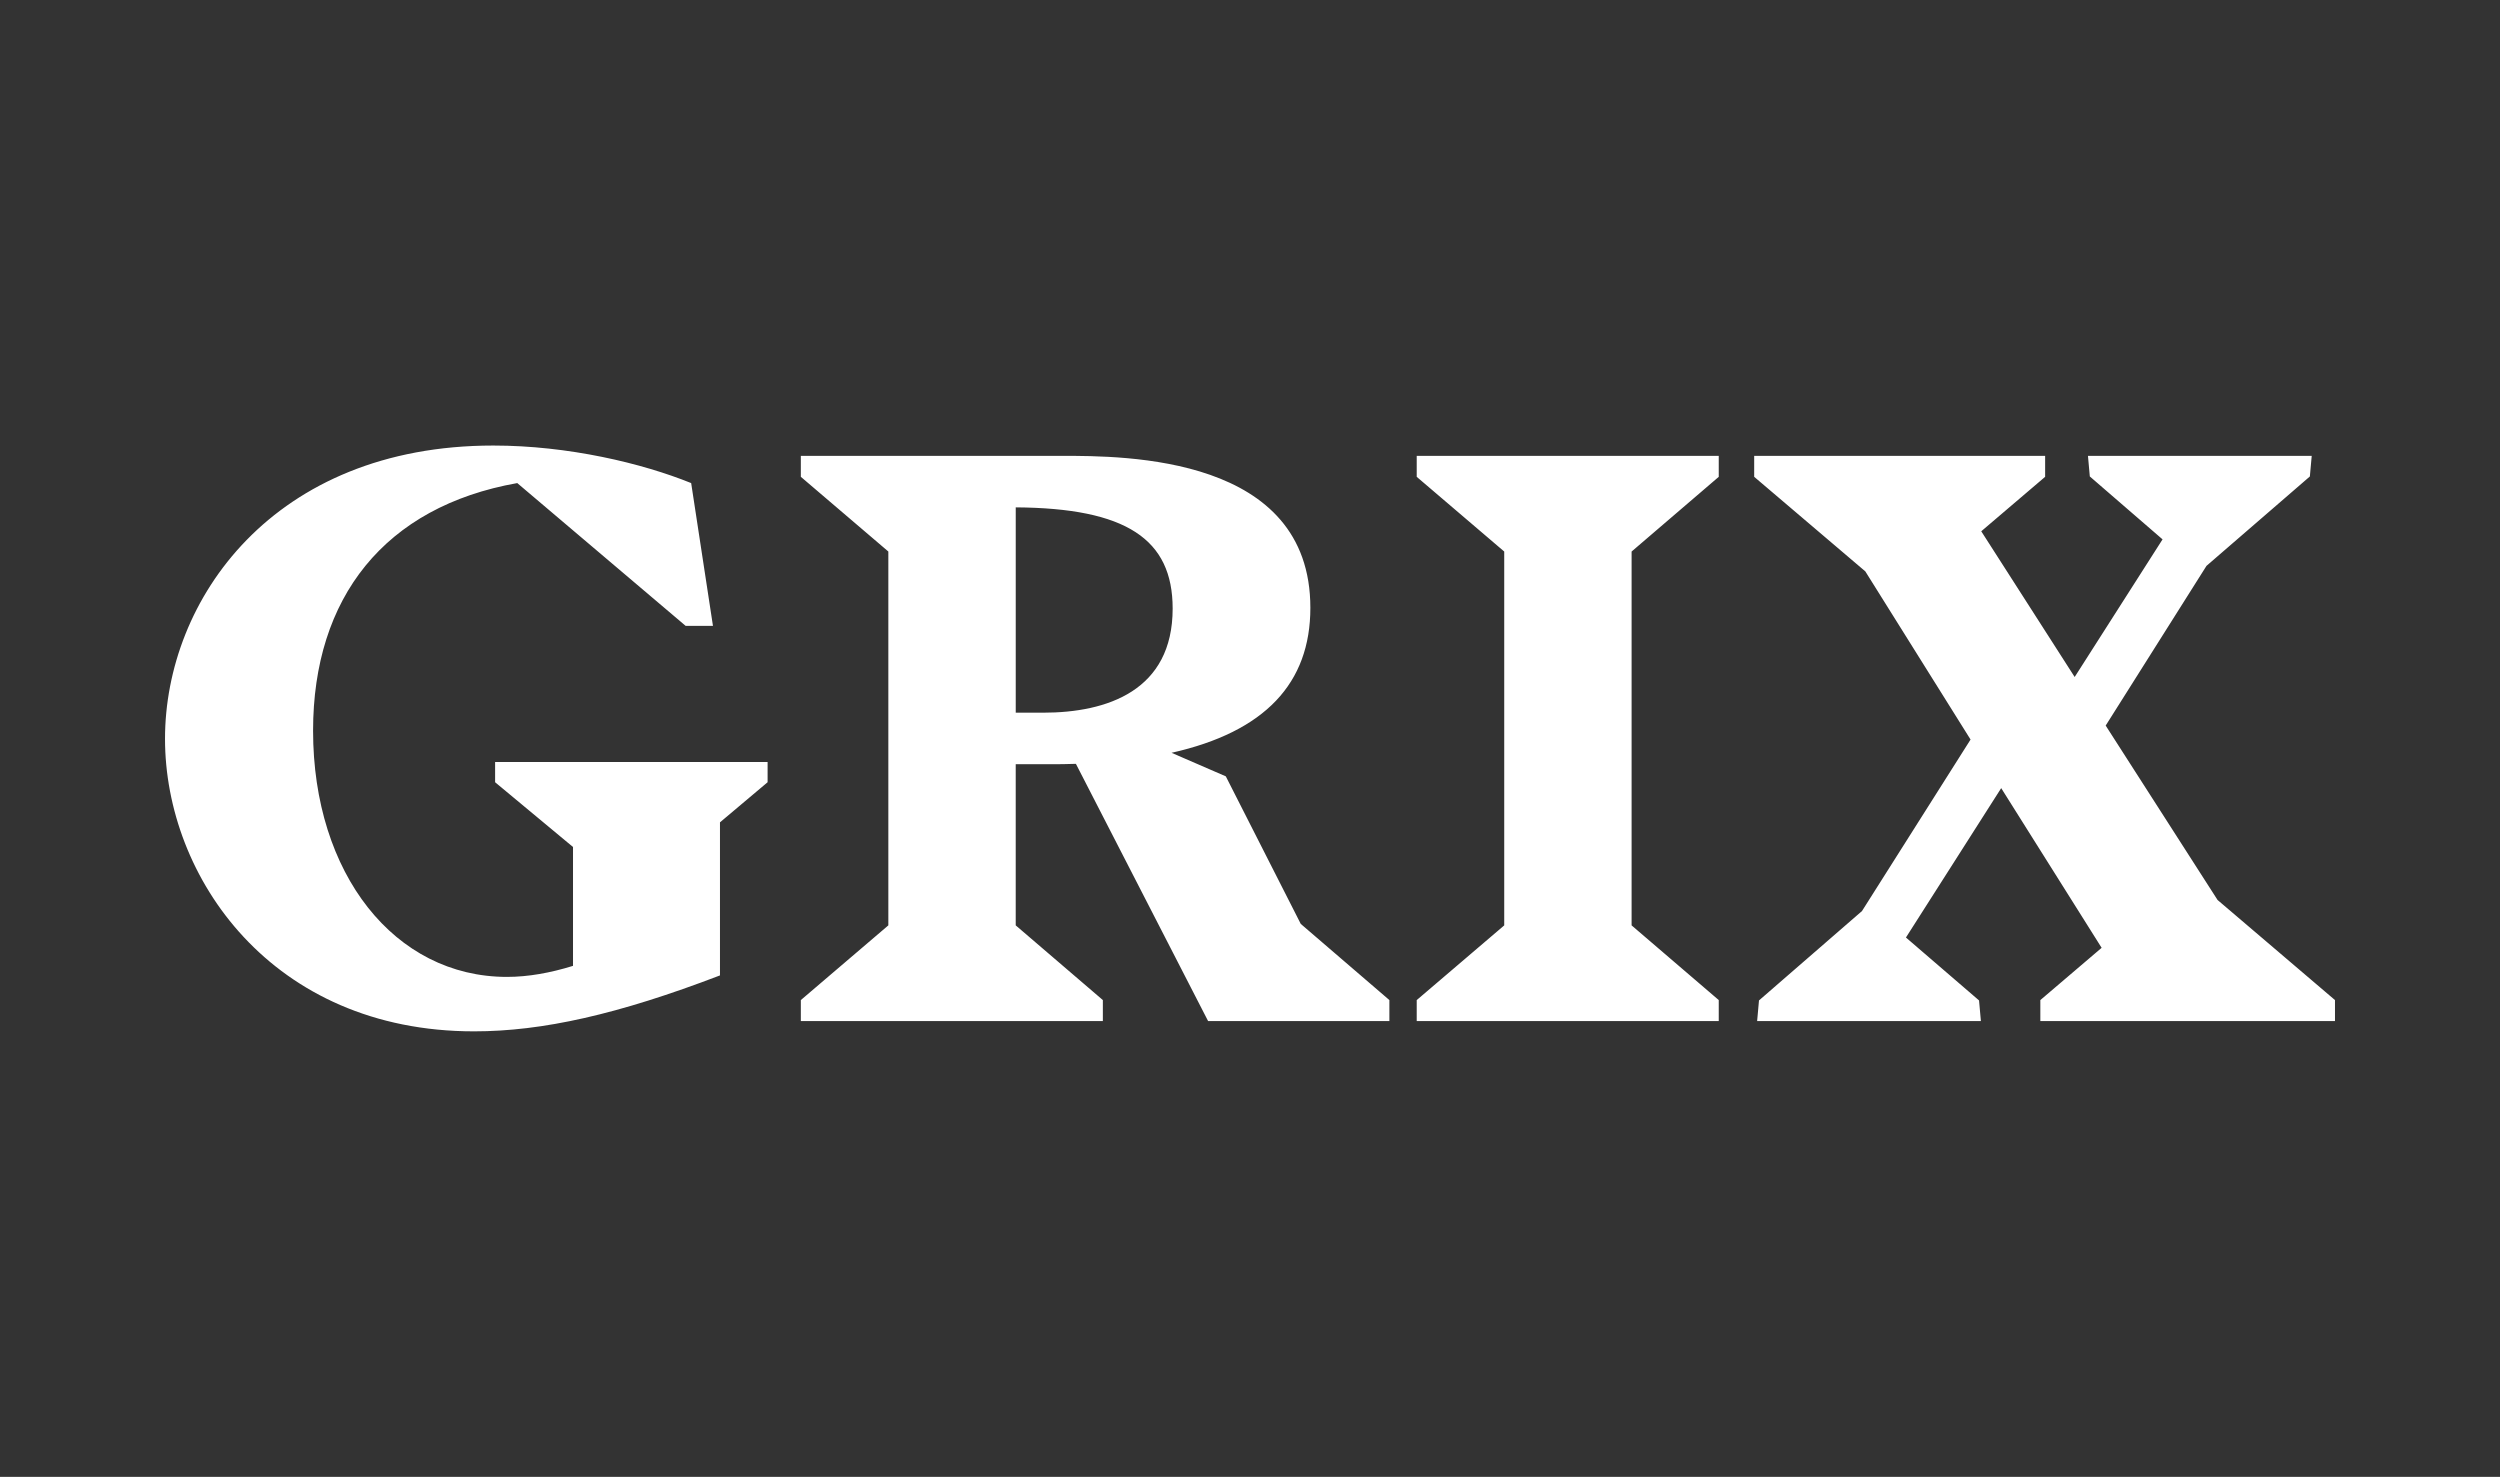 <svg width="303" height="179" viewBox="0 0 303 179" fill="none" xmlns="http://www.w3.org/2000/svg">
<rect x="0" y="0" width="303" height="179" fill="#333333" stroke="none"/>
<path d="M93.033 92.354V94.807L87.26 99.668V118.221C74.909 122.949 65.735 125 57.456 125C32.933 125 20 106.313 20 89.544C20 72.686 33.112 54 59.783 54C68.867 54 77.817 56.141 83.769 58.549L86.41 75.853H83.098L62.692 58.549C46.626 61.403 37.945 72.419 37.945 88.564C37.945 105.912 47.835 118.4 61.439 118.4C64.035 118.4 66.719 117.909 69.449 117.062V102.656L60.007 94.807V92.354L93.033 92.354ZM157.652 111.977L168.393 121.209V123.751H146.42L130.4 92.577C129.326 92.622 128.207 92.622 127.043 92.622H123.105V112.155L133.666 121.209V123.751H97.061V121.209L107.667 112.155V66.844L97.061 57.79V55.248H128.61C136.486 55.248 158.816 55.248 158.816 73.667C158.816 82.81 153.312 88.697 141.99 91.239L148.568 94.093L157.652 111.977ZM126.418 86.378C134.205 86.378 142.126 83.702 142.126 73.757C142.126 65.328 136.487 61.581 123.107 61.492V86.378H126.418ZM208.312 57.792L197.75 66.846V112.157L208.312 121.21V123.752H171.706V121.21L182.312 112.157V66.846L171.706 57.792V55.25H208.312V57.792ZM268.769 109.078L283 121.209V123.751H247.289V121.209L254.718 114.876L242.545 95.521L231 113.627L239.86 121.253L240.084 123.751H212.965L213.189 121.253L225.674 110.416L238.831 89.633L226.077 69.252L212.607 57.79V55.248H247.87V57.79L240.128 64.391L251.45 82.052L262.101 65.372L253.285 57.746L253.061 55.249H280.18L279.956 57.746L267.426 68.583L255.209 87.939L268.769 109.078Z" fill="white"/>
</svg>
